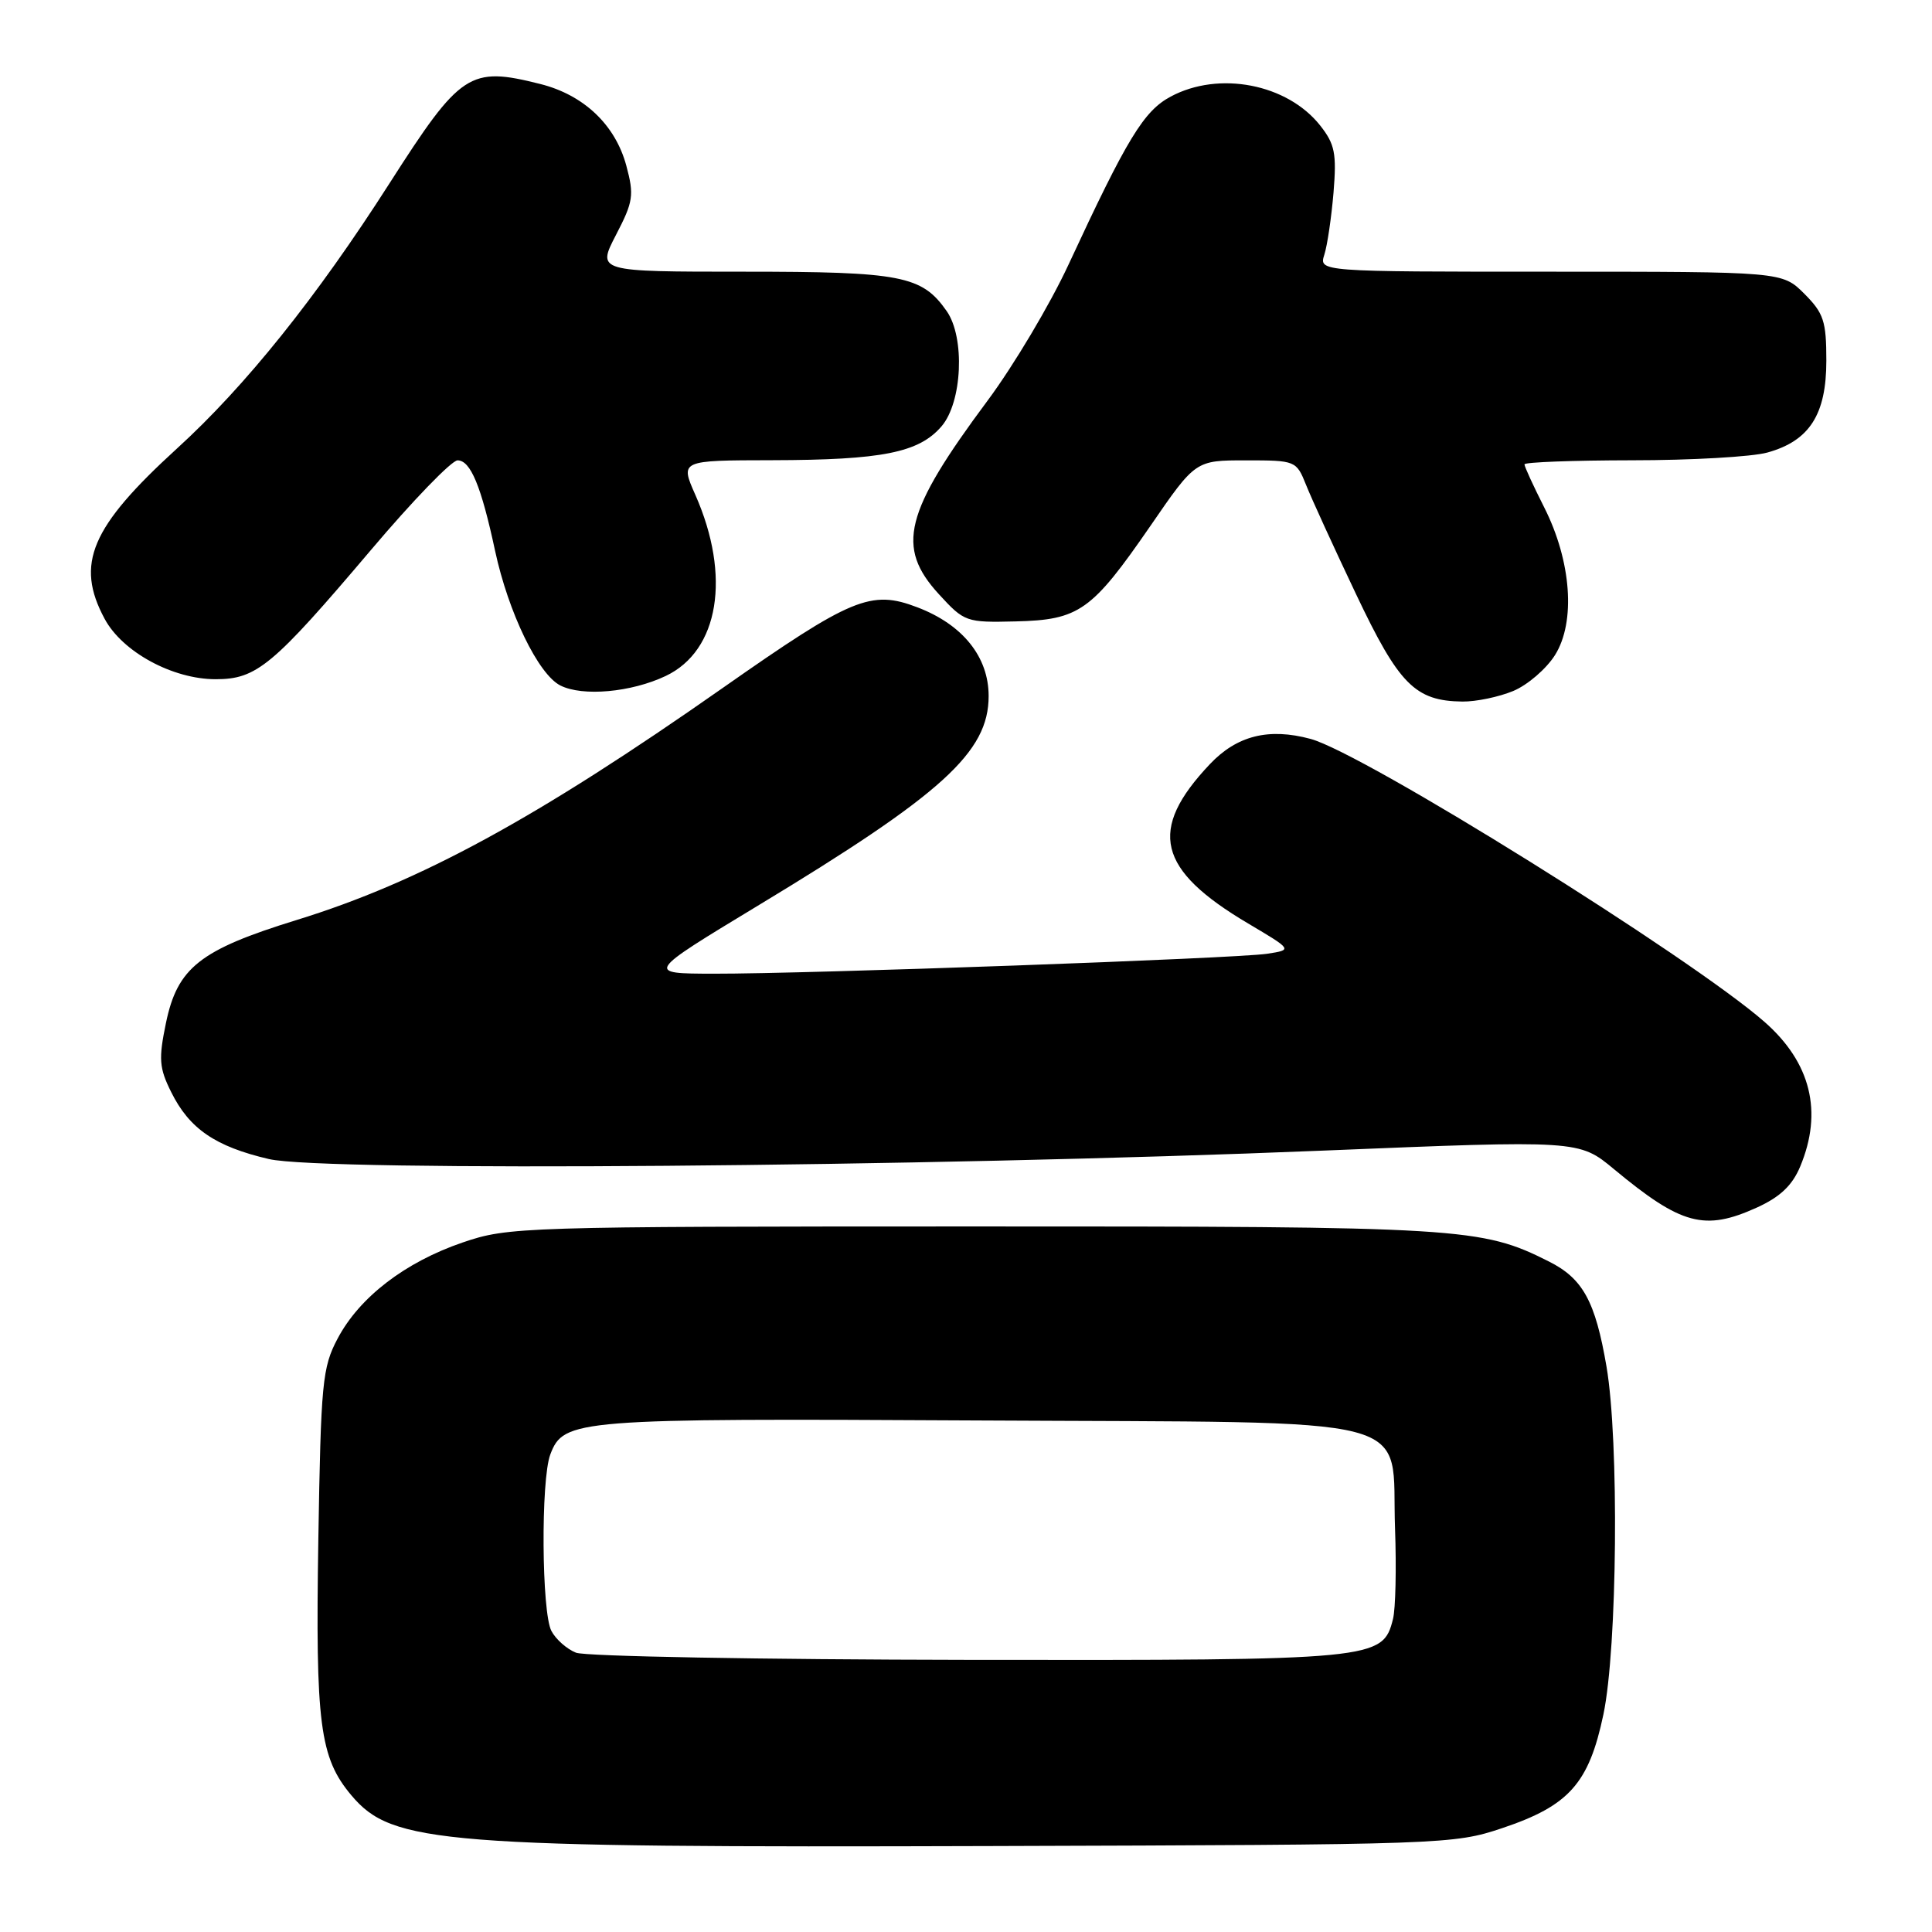 <?xml version="1.0" encoding="UTF-8" standalone="no"?>
<!DOCTYPE svg PUBLIC "-//W3C//DTD SVG 1.1//EN" "http://www.w3.org/Graphics/SVG/1.1/DTD/svg11.dtd" >
<svg xmlns="http://www.w3.org/2000/svg" xmlns:xlink="http://www.w3.org/1999/xlink" version="1.1" viewBox="0 0 256 256">
 <g >
 <path fill="currentColor"
d=" M 199.04 242.24 C 207.91 239.27 210.54 236.31 212.46 227.17 C 214.31 218.40 214.55 190.90 212.87 181.08 C 211.39 172.42 209.74 169.41 205.23 167.15 C 196.28 162.65 193.81 162.50 129.00 162.51 C 68.93 162.52 67.36 162.57 61.29 164.64 C 53.67 167.25 47.63 171.89 44.74 177.36 C 42.71 181.19 42.52 183.17 42.18 204.05 C 41.79 228.44 42.36 232.90 46.56 237.89 C 51.98 244.33 58.41 244.84 131.50 244.61 C 191.34 244.43 192.62 244.39 199.04 242.24 Z  M 232.79 160.01 C 235.87 158.61 237.49 157.08 238.54 154.56 C 241.56 147.32 239.95 140.79 233.80 135.40 C 224.01 126.82 180.67 99.80 173.66 97.91 C 168.11 96.41 163.89 97.47 160.31 101.26 C 152.07 109.97 153.33 115.23 165.39 122.37 C 171.28 125.86 171.28 125.86 167.89 126.38 C 163.81 127.00 107.19 129.04 94.53 129.02 C 85.56 129.00 85.56 129.00 100.40 120.02 C 124.89 105.22 131.00 99.67 131.00 92.23 C 131.00 87.04 127.57 82.76 121.55 80.47 C 115.41 78.12 112.86 79.18 95.79 91.14 C 71.10 108.45 55.62 116.88 39.29 121.91 C 26.50 125.86 23.51 128.21 21.99 135.55 C 21.00 140.32 21.09 141.51 22.68 144.70 C 25.09 149.57 28.52 151.92 35.63 153.58 C 42.87 155.28 122.33 154.64 175.36 152.46 C 209.22 151.07 209.22 151.07 213.86 154.92 C 222.79 162.33 225.86 163.15 232.79 160.01 Z  M 200.51 91.56 C 202.41 90.77 204.89 88.63 206.04 86.81 C 208.81 82.41 208.22 74.35 204.61 67.22 C 203.18 64.39 202.00 61.83 202.00 61.53 C 202.00 61.24 208.41 61.00 216.25 60.99 C 224.09 60.99 232.17 60.53 234.20 59.96 C 239.77 58.41 242.00 54.93 242.00 47.79 C 242.00 42.55 241.65 41.50 239.08 38.92 C 236.15 36.00 236.15 36.00 205.46 36.00 C 174.77 36.00 174.77 36.00 175.48 33.75 C 175.88 32.51 176.42 28.80 176.70 25.50 C 177.12 20.33 176.88 19.10 174.93 16.63 C 170.58 11.12 161.52 9.36 155.12 12.80 C 151.55 14.71 149.36 18.31 141.58 35.07 C 139.14 40.33 134.32 48.43 130.87 53.07 C 119.81 67.94 118.67 72.49 124.43 78.76 C 127.78 82.41 128.02 82.50 134.57 82.34 C 143.01 82.14 144.66 80.96 152.46 69.65 C 158.41 61.00 158.41 61.00 165.08 61.00 C 171.68 61.00 171.77 61.04 173.06 64.25 C 173.77 66.04 176.75 72.55 179.68 78.72 C 185.37 90.72 187.51 92.88 193.78 92.96 C 195.59 92.98 198.61 92.35 200.51 91.56 Z  M 88.21 89.57 C 95.28 86.22 96.89 76.33 92.14 65.58 C 90.11 61.00 90.11 61.00 102.31 60.98 C 116.89 60.95 121.75 59.98 124.75 56.50 C 127.51 53.30 127.89 44.72 125.44 41.22 C 122.16 36.53 119.44 36.00 98.60 36.00 C 79.10 36.00 79.10 36.00 81.62 31.13 C 83.92 26.71 84.04 25.87 82.99 21.95 C 81.53 16.54 77.36 12.58 71.59 11.13 C 62.22 8.77 61.05 9.54 51.60 24.31 C 41.96 39.39 32.50 51.19 23.45 59.43 C 12.03 69.85 9.95 74.72 13.86 81.99 C 16.21 86.38 22.87 90.00 28.58 90.00 C 34.01 90.00 36.13 88.24 49.15 72.88 C 54.68 66.34 59.85 61.00 60.63 61.00 C 62.35 61.00 63.76 64.40 65.60 72.98 C 67.36 81.16 71.32 89.35 74.25 90.83 C 77.19 92.32 83.64 91.74 88.21 89.57 Z  M 76.32 218.99 C 75.11 218.51 73.65 217.22 73.07 216.12 C 71.76 213.69 71.65 196.05 72.92 192.72 C 74.69 188.05 76.24 187.93 129.75 188.22 C 189.52 188.55 184.29 187.19 184.85 202.57 C 185.04 207.80 184.92 213.18 184.58 214.52 C 183.23 219.93 182.40 220.01 128.30 219.94 C 100.91 219.90 77.52 219.48 76.32 218.99 Z "/>
</g>
</svg>